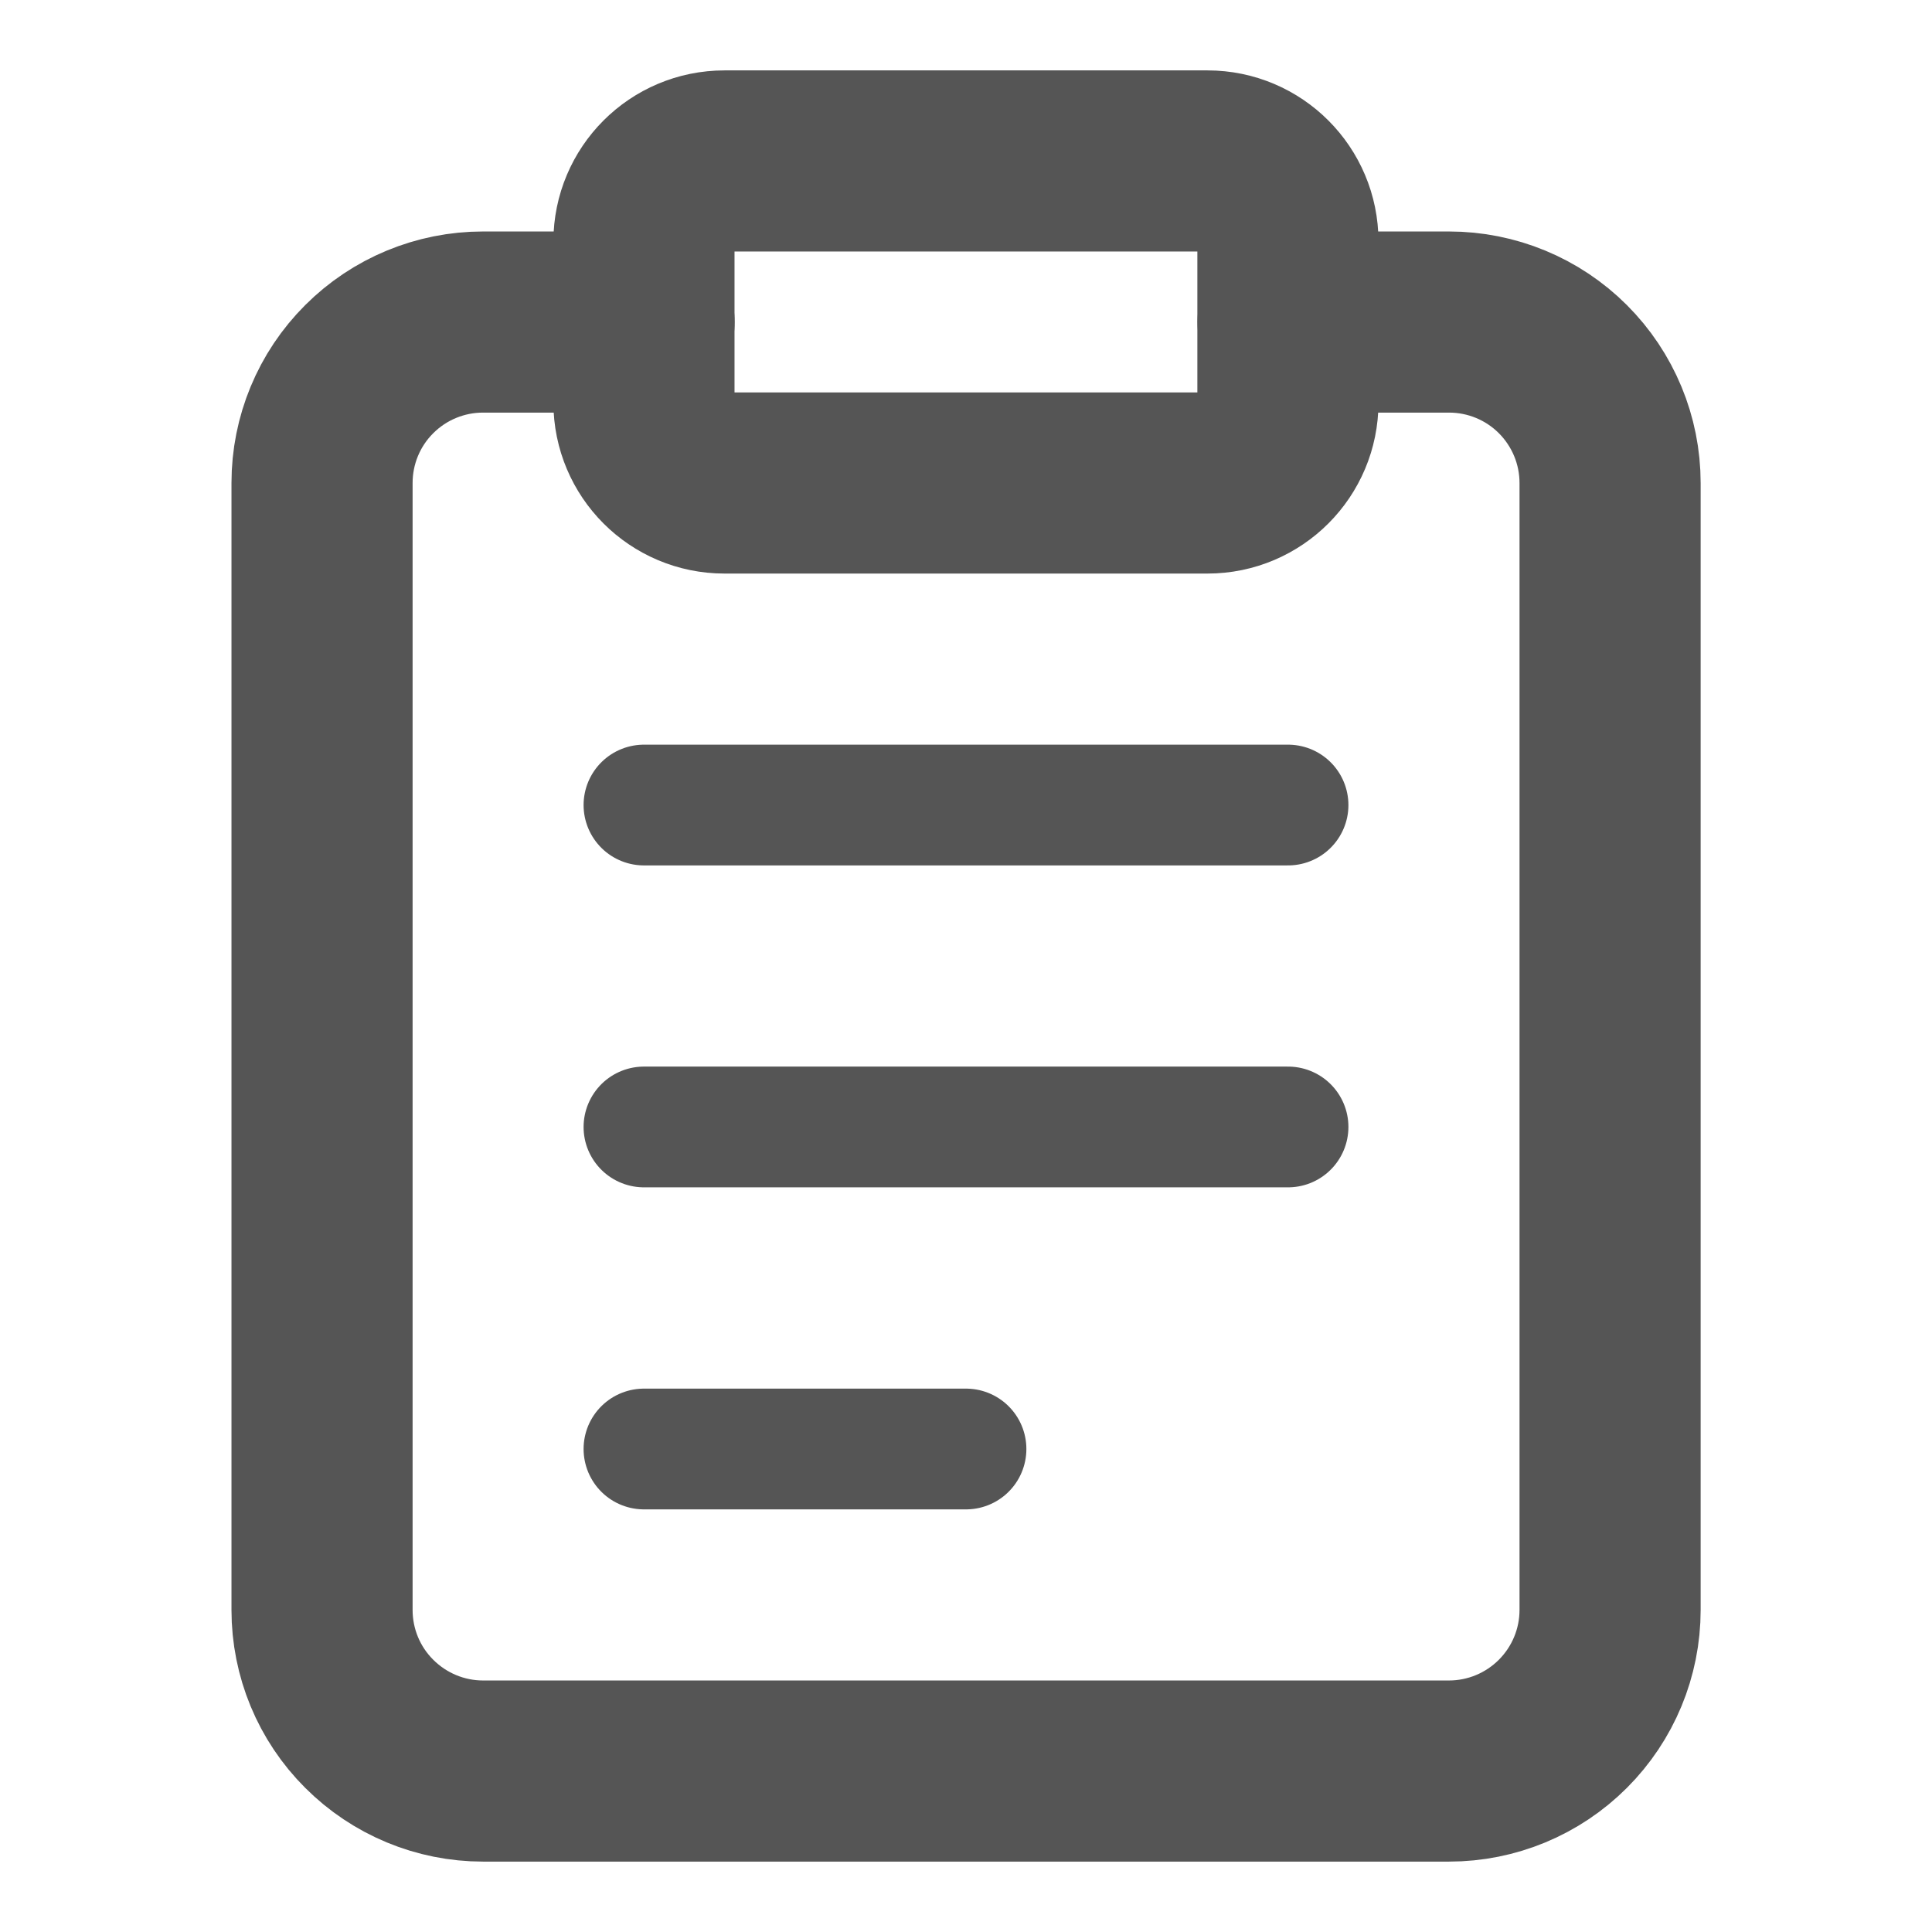 <svg width="16" height="16" viewBox="0 0 16 16" fill="none" xmlns="http://www.w3.org/2000/svg">
<path d="M10.667 2.667H12C12.354 2.667 12.693 2.807 12.943 3.057C13.193 3.307 13.334 3.646 13.334 4V13.333C13.334 13.687 13.193 14.026 12.943 14.276C12.693 14.526 12.354 14.667 12 14.667H4C3.647 14.667 3.308 14.526 3.058 14.276C2.807 14.026 2.667 13.687 2.667 13.333V4C2.667 3.646 2.807 3.307 3.058 3.057C3.308 2.807 3.647 2.667 4 2.667H5.334" stroke="#555555" stroke-width="1.5" stroke-linecap="round" stroke-linejoin="round"/>
<path d="M5.333 6.667L10.667 6.667M5.333 9.333L10.667 9.333M5.333 12L8 12" stroke="#555555" stroke-linecap="round" stroke-linejoin="round"/>
<path d="M10 1.333H6C5.631 1.333 5.333 1.632 5.333 2V3.333C5.333 3.701 5.631 4 6 4H10C10.368 4 10.666 3.701 10.666 3.333V2C10.666 1.632 10.368 1.333 10 1.333Z" stroke="#555555" stroke-width="1.5" stroke-linecap="round" stroke-linejoin="round"/>
</svg>
